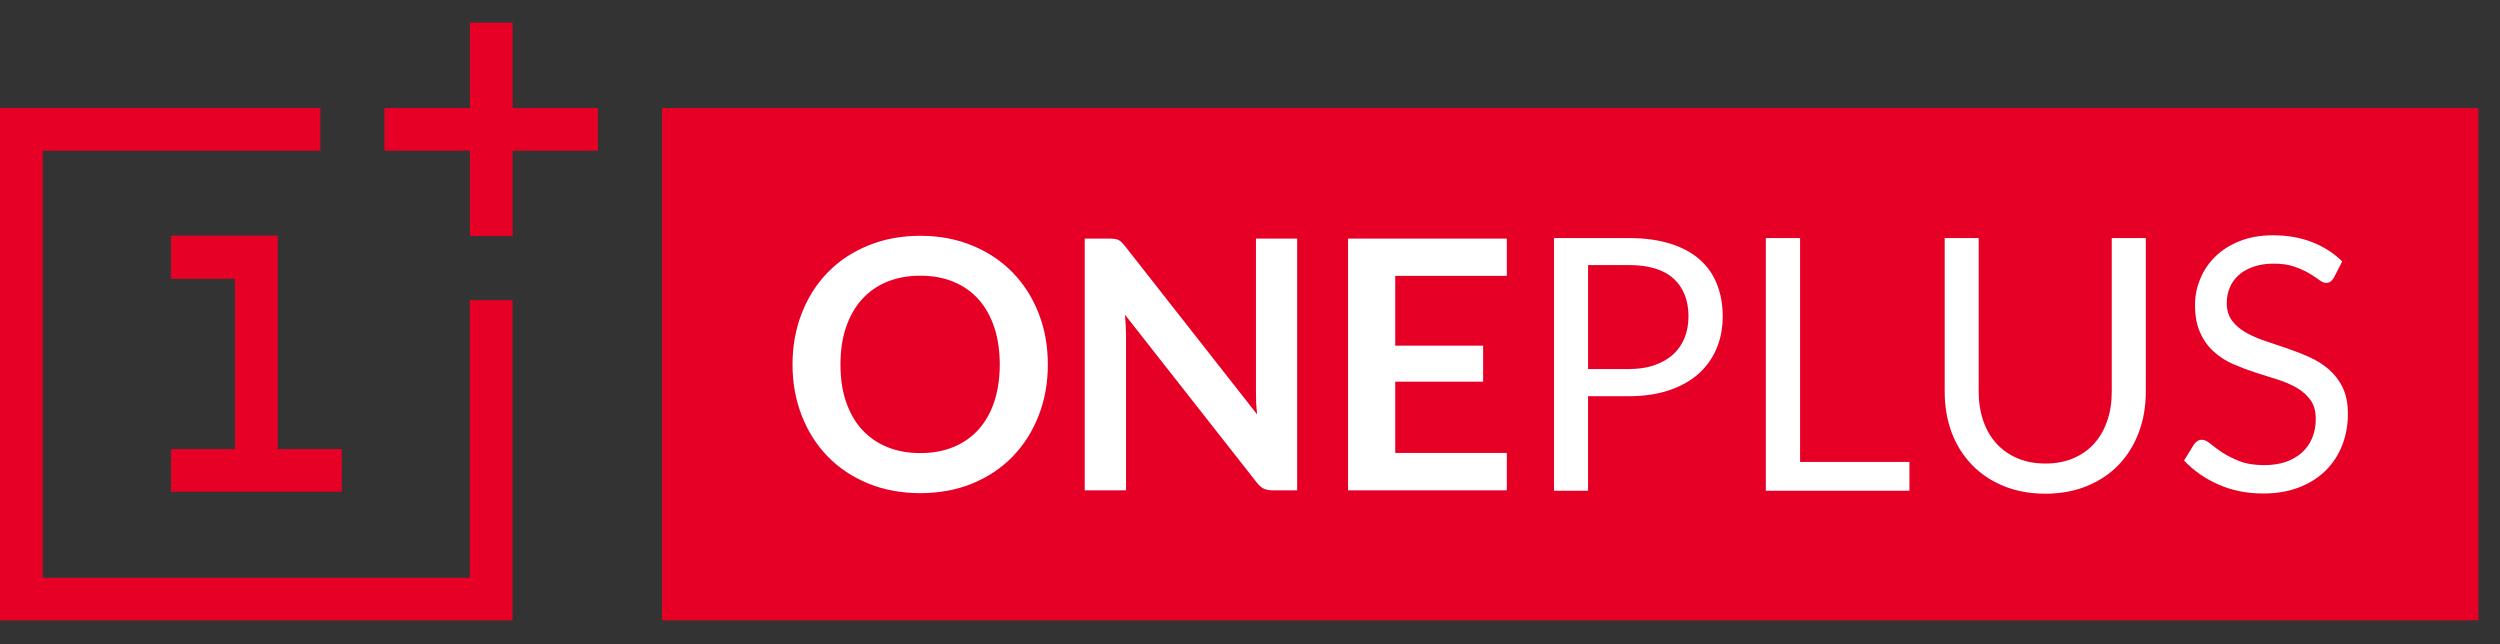 <svg width="97" height="25" viewBox="0 0 97 25" fill="none" xmlns="http://www.w3.org/2000/svg">
<rect x="0" y="0" width="97" height="25" fill="#333333" stroke="none"/>
<rect width="96.163" height="23.193" fill="black" fill-opacity="0" transform="translate(0 0.878)"/>
<path d="M6.633 17.425V19.081H13.261V17.425H10.777V9.143H6.633V10.817H9.117V17.425H6.633Z" fill="#E70026"/>
<path d="M18.227 22.416H1.657V5.848H12.431V4.192H0V24.07H19.884V11.645H18.227V22.416Z" fill="#E70026"/>
<path d="M19.888 0.878H18.234V4.193H14.916V5.847H18.234V9.161H19.888V5.847H23.2V4.193H19.888V0.878Z" fill="#E70026"/>
<path d="M25.684 4.192V24.07H96.162V4.192H25.684Z" fill="#E70026"/>
<path d="M88.198 9.129C87.71 9.129 87.28 9.204 86.9 9.355C86.525 9.505 86.207 9.705 85.954 9.955C85.697 10.207 85.502 10.494 85.371 10.818C85.234 11.141 85.167 11.477 85.167 11.825C85.167 12.257 85.234 12.62 85.371 12.914C85.502 13.209 85.682 13.454 85.901 13.649C86.117 13.846 86.366 14.003 86.649 14.128C86.928 14.249 87.217 14.359 87.509 14.454C87.805 14.547 88.09 14.638 88.373 14.726C88.652 14.815 88.901 14.924 89.121 15.05C89.338 15.179 89.517 15.337 89.651 15.528C89.785 15.716 89.852 15.958 89.852 16.257C89.852 16.524 89.806 16.77 89.716 16.988C89.625 17.206 89.494 17.395 89.324 17.552C89.15 17.708 88.943 17.831 88.698 17.918C88.451 18.004 88.169 18.047 87.853 18.047C87.477 18.047 87.158 17.997 86.894 17.893C86.631 17.791 86.409 17.677 86.223 17.555C86.04 17.431 85.884 17.319 85.763 17.216C85.64 17.113 85.531 17.063 85.434 17.063C85.37 17.063 85.311 17.08 85.261 17.113C85.207 17.148 85.163 17.191 85.128 17.24L84.741 17.869C85.111 18.26 85.559 18.573 86.081 18.801C86.605 19.033 87.178 19.148 87.815 19.148C88.336 19.148 88.798 19.068 89.206 18.909C89.617 18.75 89.962 18.53 90.24 18.253C90.518 17.975 90.733 17.648 90.879 17.27C91.025 16.895 91.098 16.494 91.098 16.064C91.098 15.658 91.032 15.315 90.895 15.037C90.763 14.759 90.582 14.525 90.362 14.335C90.139 14.142 89.89 13.984 89.609 13.859C89.33 13.732 89.043 13.62 88.748 13.519C88.453 13.42 88.166 13.323 87.885 13.228C87.606 13.135 87.355 13.024 87.131 12.897C86.909 12.769 86.733 12.616 86.598 12.436C86.466 12.255 86.398 12.029 86.398 11.755C86.398 11.54 86.437 11.341 86.517 11.156C86.592 10.973 86.707 10.811 86.86 10.675C87.012 10.537 87.202 10.43 87.431 10.351C87.66 10.27 87.92 10.229 88.217 10.229C88.531 10.229 88.801 10.269 89.023 10.346C89.244 10.424 89.433 10.509 89.59 10.602C89.746 10.696 89.878 10.781 89.98 10.859C90.084 10.937 90.172 10.976 90.247 10.976C90.323 10.976 90.382 10.957 90.425 10.924C90.474 10.891 90.516 10.838 90.556 10.77L90.879 10.142C90.538 9.813 90.147 9.562 89.695 9.388C89.244 9.216 88.747 9.129 88.198 9.129V9.129ZM35.708 9.149C34.974 9.149 34.296 9.275 33.688 9.526C33.075 9.775 32.554 10.123 32.118 10.568C31.684 11.014 31.347 11.541 31.11 12.152C30.87 12.763 30.75 13.425 30.75 14.141C30.75 14.858 30.87 15.52 31.11 16.131C31.347 16.741 31.684 17.27 32.118 17.715C32.554 18.161 33.075 18.508 33.688 18.759C34.296 19.008 34.974 19.134 35.708 19.134C36.447 19.134 37.12 19.008 37.73 18.759C38.336 18.508 38.858 18.161 39.289 17.715C39.723 17.27 40.059 16.741 40.297 16.131C40.537 15.52 40.656 14.858 40.656 14.141C40.656 13.425 40.537 12.763 40.297 12.152C40.059 11.541 39.723 11.016 39.289 10.572C38.858 10.129 38.336 9.781 37.73 9.529C37.12 9.277 36.447 9.149 35.708 9.149ZM60.296 9.237V19.04H61.616V15.373H63.187C63.777 15.373 64.299 15.298 64.754 15.144C65.214 14.991 65.592 14.779 65.901 14.505C66.208 14.232 66.439 13.905 66.601 13.527C66.761 13.148 66.841 12.729 66.841 12.275C66.841 11.814 66.767 11.396 66.616 11.023C66.471 10.649 66.246 10.331 65.944 10.066C65.646 9.802 65.263 9.597 64.806 9.454C64.348 9.31 63.809 9.237 63.187 9.237H60.296V9.237ZM68.514 9.237V19.04H74.086V17.924H69.843V9.237H68.514ZM75.454 9.237V15.195C75.454 15.761 75.543 16.286 75.72 16.77C75.902 17.253 76.16 17.669 76.5 18.023C76.837 18.376 77.246 18.654 77.731 18.853C78.215 19.054 78.757 19.155 79.361 19.155C79.961 19.155 80.501 19.054 80.987 18.853C81.469 18.654 81.881 18.376 82.216 18.023C82.55 17.669 82.808 17.253 82.988 16.77C83.168 16.286 83.257 15.761 83.257 15.195V9.237H81.936V15.195C81.936 15.605 81.881 15.982 81.761 16.323C81.647 16.666 81.478 16.96 81.258 17.206C81.039 17.453 80.766 17.644 80.447 17.78C80.126 17.918 79.766 17.985 79.361 17.985C78.953 17.985 78.588 17.916 78.268 17.776C77.948 17.639 77.674 17.446 77.451 17.198C77.233 16.953 77.065 16.66 76.947 16.317C76.831 15.974 76.772 15.599 76.772 15.188V9.237H75.454ZM42.087 9.258V19.026H43.69V13.026C43.69 12.911 43.685 12.781 43.678 12.638C43.671 12.496 43.662 12.353 43.649 12.211L48.757 18.715C48.846 18.832 48.938 18.914 49.033 18.959C49.127 19.003 49.248 19.026 49.391 19.026H50.33V9.258H48.731V15.195C48.731 15.326 48.733 15.467 48.739 15.618C48.745 15.77 48.76 15.922 48.778 16.081L43.649 9.547C43.599 9.486 43.554 9.435 43.513 9.395C43.473 9.359 43.432 9.329 43.389 9.308C43.346 9.289 43.299 9.275 43.244 9.269C43.189 9.261 43.121 9.258 43.04 9.258H42.087V9.258ZM52.304 9.258V19.026H58.464V17.575H54.135V14.81H57.545V13.412H54.135V10.703H58.464V9.258H52.304ZM61.617 10.284H63.187C63.969 10.284 64.55 10.459 64.936 10.81C65.318 11.163 65.513 11.65 65.513 12.275C65.513 12.576 65.464 12.853 65.364 13.102C65.263 13.354 65.116 13.569 64.921 13.75C64.724 13.928 64.478 14.069 64.19 14.17C63.902 14.27 63.568 14.32 63.187 14.32H61.617V10.284ZM35.709 10.697C36.187 10.697 36.616 10.776 36.995 10.933C37.379 11.092 37.702 11.317 37.967 11.615C38.233 11.912 38.435 12.275 38.579 12.7C38.718 13.125 38.791 13.607 38.791 14.141C38.791 14.678 38.718 15.157 38.579 15.584C38.435 16.01 38.233 16.37 37.967 16.665C37.702 16.96 37.379 17.186 36.995 17.343C36.616 17.502 36.187 17.58 35.709 17.58C35.232 17.58 34.803 17.502 34.418 17.343C34.035 17.186 33.711 16.96 33.443 16.665C33.174 16.37 32.97 16.01 32.825 15.584C32.679 15.157 32.61 14.678 32.61 14.141C32.61 13.607 32.679 13.125 32.825 12.7C32.97 12.275 33.174 11.912 33.443 11.615C33.711 11.317 34.035 11.092 34.418 10.933C34.803 10.776 35.232 10.697 35.709 10.697Z" fill="white"/>
</svg>
